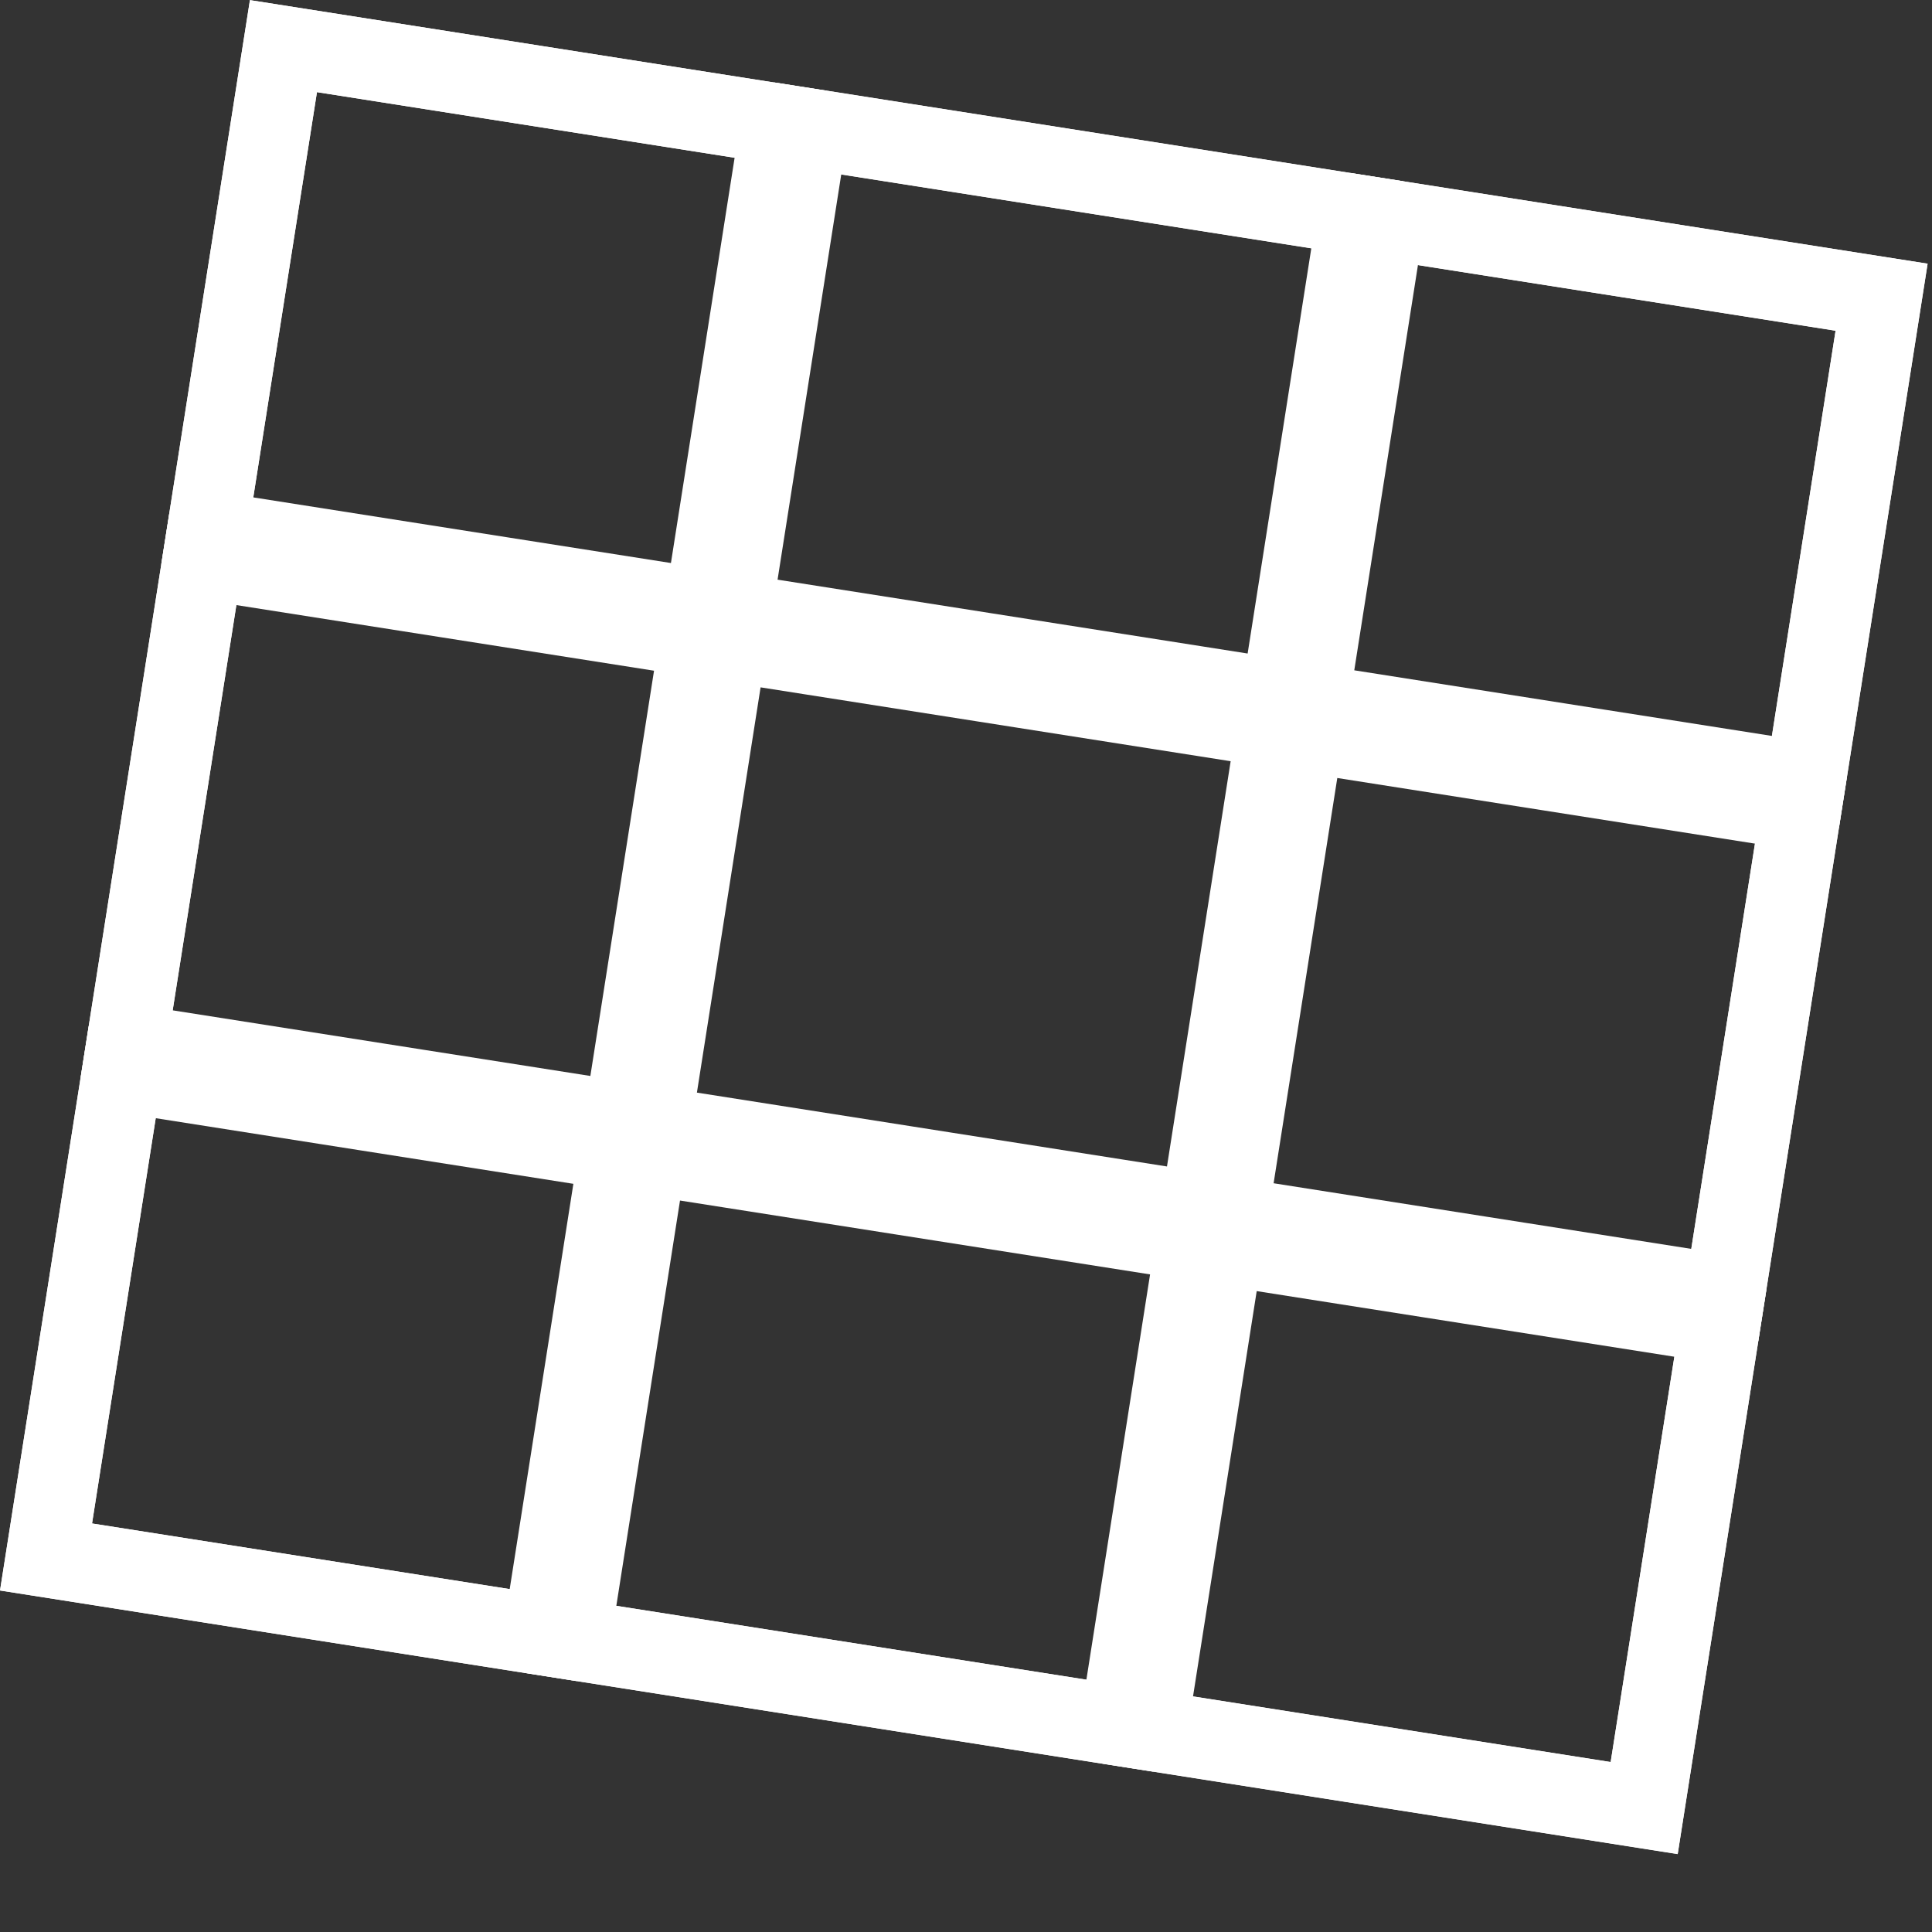 <svg width="24" height="24" viewBox="0 0 24 24" fill="none" xmlns="http://www.w3.org/2000/svg">
<rect x="0" y="0" width="24" height="24" fill="#333333" stroke="none"/>
<rect x="3.521" y="0.573" width="20.096" height="18.999" transform="rotate(8.93 3.521 0.573)" stroke="#ffffff"/>
<rect x="3.521" y="0.573" width="6.252" height="6.096" transform="rotate(8.93 3.521 0.573)" stroke="#ffffff"/>
<rect x="17.198" y="2.721" width="6.252" height="6.096" transform="rotate(8.93 17.198 2.721)" stroke="#ffffff"/>
<rect x="10.034" y="1.595" width="6.911" height="6.096" transform="rotate(8.93 10.034 1.595)" stroke="#ffffff"/>
<rect x="2.52" y="6.945" width="6.252" height="6.096" transform="rotate(8.93 2.52 6.945)" stroke="#ffffff"/>
<rect x="16.196" y="9.093" width="6.252" height="6.096" transform="rotate(8.93 16.196 9.093)" stroke="#ffffff"/>
<rect x="9.032" y="7.967" width="6.911" height="6.096" transform="rotate(8.93 9.032 7.967)" stroke="#ffffff"/>
<rect x="1.518" y="13.319" width="6.252" height="6.096" transform="rotate(8.93 1.518 13.319)" stroke="#ffffff"/>
<rect x="15.195" y="15.467" width="6.252" height="6.096" transform="rotate(8.93 15.195 15.467)" stroke="#ffffff"/>
<rect x="8.031" y="14.342" width="6.911" height="6.096" transform="rotate(8.93 8.031 14.342)" stroke="#ffffff"/>
</svg>
